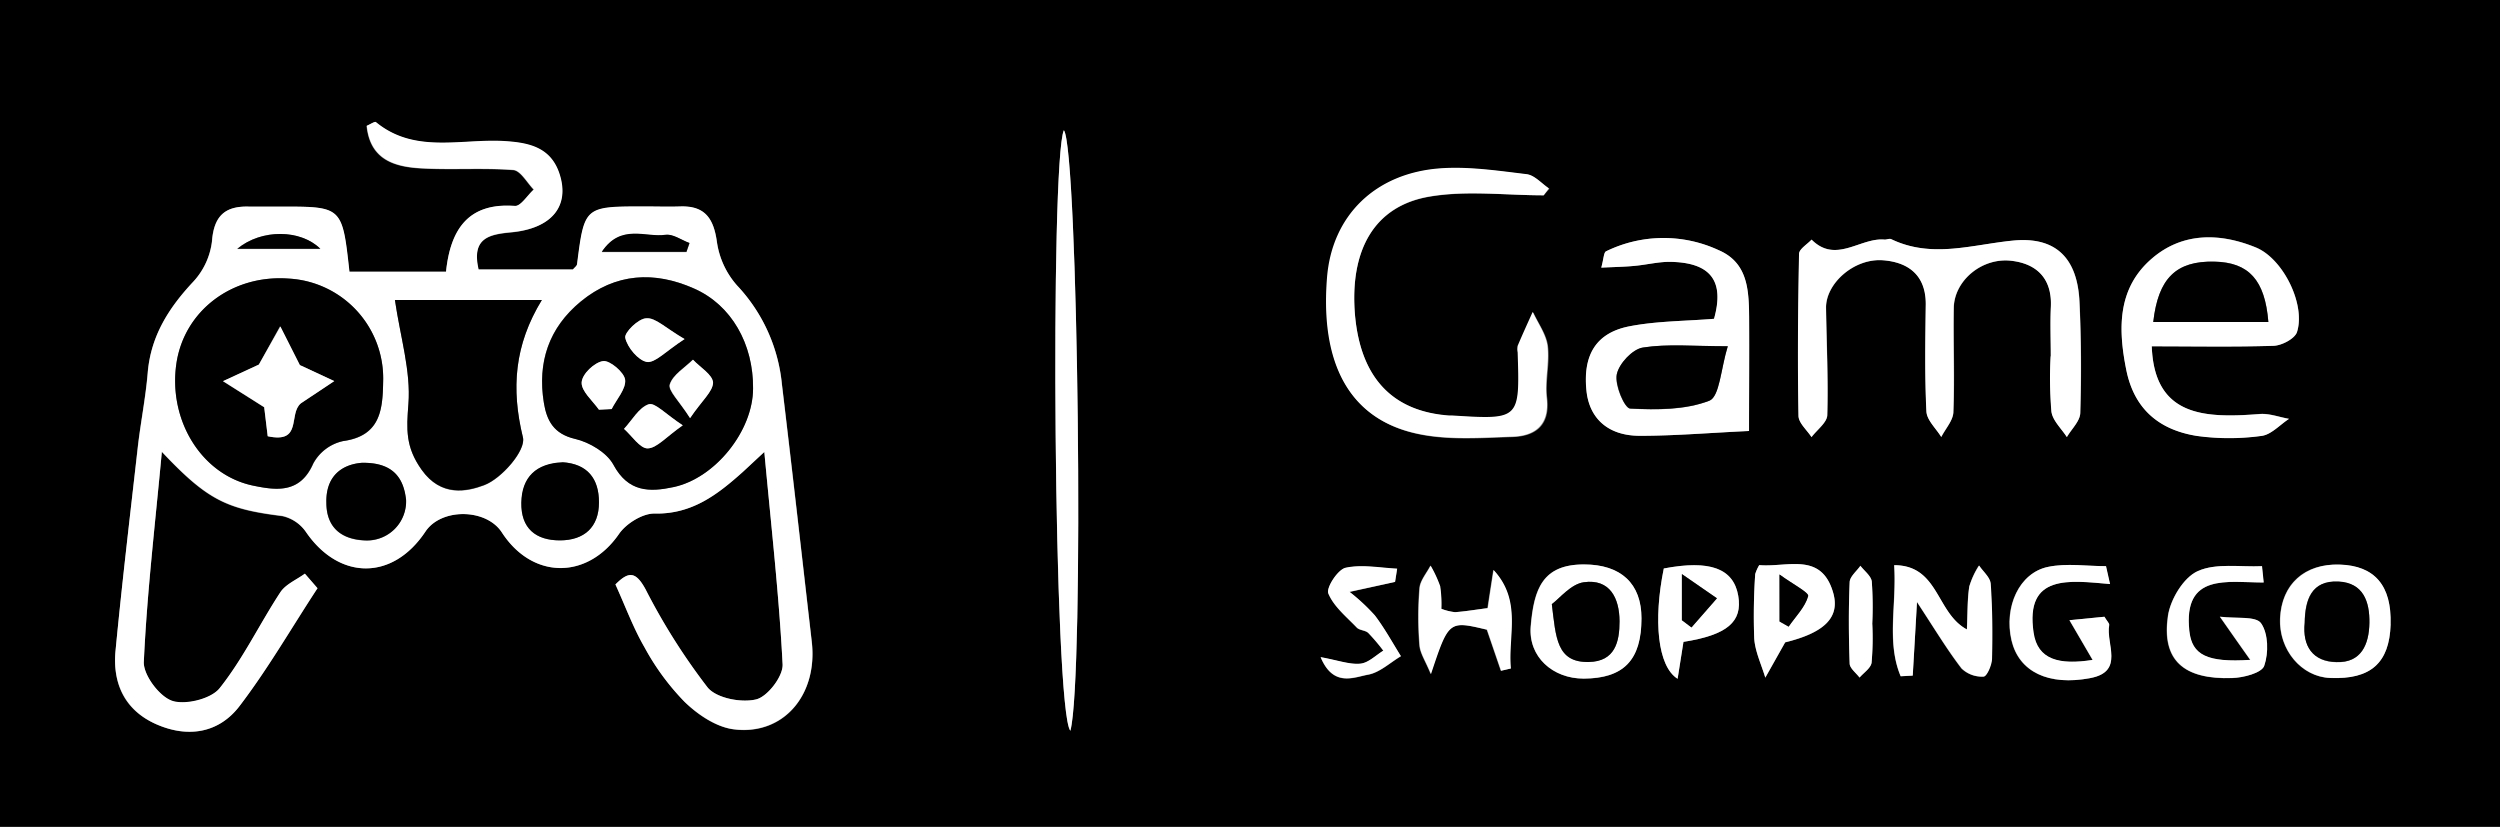 <svg id="圖層_1" data-name="圖層 1" xmlns="http://www.w3.org/2000/svg" viewBox="0 0 384 127"><rect x="0" y="0" width="384" height="127" fill="#808080" stroke="none"/><defs><style>.cls-1{fill:#fff;}</style></defs><title>LOGO</title><path d="M0,127V0H384V127ZM48.77,90.35l-1.94-2.19c-1.28.94-2.95,1.62-3.77,2.86-3.18,4.85-5.71,10.18-9.29,14.69-1.32,1.66-5.24,2.67-7.28,2s-4.49-4-4.4-6c.48-10.5,1.72-21,2.77-32.27,7,7.43,9.94,8.8,18.49,9.86A6,6,0,0,1,47,81.72c5.11,7.44,13.33,7.47,18.35-.07,2.43-3.64,9.34-3.57,11.74.14,4.72,7.27,13.18,7.23,18,.21,1.1-1.59,3.6-3.16,5.41-3.12,5.74.14,9.67-2.88,13.54-6.34.8-.73,1.58-1.47,3.36-3.12,1.08,11.62,2.27,22.11,2.81,32.63.09,1.82-2.32,5-4.08,5.38-2.28.55-6.11-.19-7.45-1.85a96.9,96.9,0,0,1-9.52-15.06c-1.54-2.83-2.64-2.74-4.63-.75,1.54,3.38,2.73,6.68,4.47,9.66a37.58,37.58,0,0,0,6.18,8.4c2,2,4.85,3.87,7.53,4.21,7.62,1,12.91-5.28,12-13.42-1.52-13.2-3-26.4-4.59-39.59a25.73,25.73,0,0,0-6.89-15.15,12.82,12.82,0,0,1-3.09-6.67c-.5-3.61-1.82-5.58-5.62-5.46-1.83.06-3.67,0-5.5,0-9.23,0-9.23,0-10.36,8.87,0,.27-.38.5-.63.81H73.47c-1.1-4.88,1.71-5.39,5-5.71,6.22-.6,9.06-4.06,7.42-9-1.3-4-4.57-4.74-8.33-5-6.68-.44-13.82,2-19.86-2.92-.18-.14-.86.33-1.41.56.54,5.29,4.38,6.33,8.54,6.54,4.66.25,9.35-.1,14,.25,1.11.09,2.08,1.93,3.12,3-1,.88-2,2.59-2.89,2.52C72,31.11,69.2,35.13,68.51,41.75H53.65c-1.1-10-1.1-10-10.49-10-1.67,0-3.34,0-5,0-3.68-.09-5.33,1.49-5.62,5.34a11.06,11.06,0,0,1-2.87,6.19c-3.76,4-6.51,8.34-7,14-.32,3.81-1.08,7.58-1.52,11.38C20,79.06,18.76,89.48,17.75,99.92c-.5,5.1,1.36,9.21,6.32,11.36s9.56,1.26,12.67-2.79C41.15,102.75,44.8,96.43,48.77,90.35ZM315,54.73h0a63.22,63.22,0,0,0,.12,8.49c.18,1.39,1.54,2.62,2.37,3.92.72-1.24,2-2.46,2.06-3.73.17-5.65.14-11.33-.12-17-.3-6.6-3.48-10.1-10.19-9.45-6.33.62-12.49,2.78-18.73-.22-.26-.12-.66.1-1,.07-3.74-.38-7.49,3.74-11.23,0-.67.73-1.91,1.45-1.92,2.19-.17,8.29-.23,16.58-.09,24.86,0,1.11,1.32,2.19,2,3.29.84-1.13,2.38-2.25,2.42-3.4.16-5.47-.11-11-.19-16.44-.06-3.76,4.33-7.7,8.82-7.32,3.79.31,6.55,2.26,6.5,6.72-.07,5.5-.17,11,.1,16.49.06,1.34,1.48,2.62,2.28,3.93.65-1.29,1.81-2.56,1.86-3.87.2-5.33,0-10.67.06-16,.09-4.17,4.37-7.76,8.91-7.19,3.95.48,6.24,2.84,6,7.17C314.92,49.72,315,52.23,315,54.73ZM237.11,30,238,29c-1.13-.76-2.2-2-3.4-2.18-4.43-.53-8.94-1.22-13.36-.89-10,.73-16.56,7.35-17.31,16.77-1.06,13.21,3.42,21.64,13.65,23.93,4.74,1.07,9.86.67,14.79.51,3.51-.12,5.78-1.81,5.29-6-.31-2.61.45-5.35.12-8-.22-1.78-1.47-3.44-2.26-5.16-.78,1.73-1.57,3.46-2.31,5.21a2.52,2.52,0,0,0,0,1c.3,10.32.27,10.35-10,9.7l-.5,0C213.84,63.2,209,58,208.13,48.45c-.85-10,2.94-16.77,11.41-18.22C225.24,29.25,231.24,30,237.11,30ZM268.65,66.2c0-5.46.05-11.53,0-17.6-.05-4.05-.2-8.25-4.67-10.17a20.1,20.1,0,0,0-17.27.17c-.37.18-.36,1.15-.74,2.51,2-.1,3.55-.12,5.09-.27,1.81-.16,3.61-.63,5.41-.62,6.38.07,8.44,3,6.82,8.75-4.44.36-8.77.34-12.93,1.14-5.21,1-7.24,4.44-6.66,9.94.45,4.24,3.33,6.89,8.2,6.89C257.19,66.94,262.5,66.49,268.65,66.2Zm61.86-13c6.41,0,12.56.12,18.7-.1,1.27,0,3.28-1.08,3.61-2.1,1.36-4.21-2.11-11.27-6.31-13-5.57-2.27-11.32-2.34-16,1.72-5.24,4.53-5.19,10.69-3.91,17.06,1.22,6.1,5.11,9.24,10.83,10.16a36.36,36.36,0,0,0,9.94,0c1.49-.18,2.82-1.7,4.23-2.62-1.51-.26-3-.86-4.51-.74C338.59,64.26,330.9,64,330.51,53.19Zm-166.1,59.05c2.16-8,1.19-89.43-1-92.24C161.28,24.77,161.84,109.32,164.41,112.24Zm130-19.79c2.75,4.18,4.63,7.32,6.84,10.22a4.49,4.49,0,0,0,3.38,1.25c.49,0,1.26-1.79,1.28-2.78.1-3.82.06-7.66-.2-11.48-.07-1-1.16-1.87-1.78-2.8a12.67,12.67,0,0,0-1.46,3.22c-.31,2-.25,4.12-.37,6.6-4.74-2.53-4.29-9.85-11.17-9.87.4,6-1.23,11.77,1,17.06l1.85-.1C294,100.41,294.19,97.05,294.45,92.45Zm72.75,3.46c.19-6-2.43-9-7.83-9.19s-8.9,3-9.13,8.25c-.22,4.82,3.27,9,7.68,9.16C364.14,104.39,367,101.85,367.2,95.91Zm-123.95,8.32c6.18,0,8.88-2.85,8.89-9.25,0-5.38-3.18-8.28-8.83-8.29-6.37,0-7.69,3.77-8.18,9.53C234.74,100.89,238.51,104.26,243.25,104.23Zm80.86-14.52c-.21-.92-.42-1.83-.62-2.75-3,0-6-.48-8.89.11-4.45.91-6.81,6.18-5.61,11.31,1.12,4.77,5.62,7,12.14,5.76,5.23-1,2.31-5.27,2.85-8.13,0-.24-.3-.55-.73-1.28l-5.37.53c1.22,2.08,2.26,3.87,3.56,6.1-5.15.78-8.46,0-9.07-4.18C311,88.12,317.86,89.17,324.11,89.71Zm23.6-.24-.26-2.5c-3.34.16-7.06-.52-9.89.77-2.17,1-4.18,4.33-4.55,6.87-1,6.76,2.36,9.78,9.84,9.54,1.74-.05,4.55-.77,4.94-1.87.69-2,.64-5-.49-6.55-.8-1.14-3.85-.69-6.31-1,1.82,2.6,3,4.29,4.66,6.63-6.64.44-9-.75-9.36-4.44C335.32,88,342.12,89.48,347.71,89.47ZM270.22,86.8a6.2,6.2,0,0,0-.62,1.4,96.31,96.31,0,0,0-.15,9.9c.14,2,1.1,4,1.7,6l3.05-5.42c5.93-1.46,8.49-3.77,7.37-7.64C279.75,84.73,274.53,87.18,270.22,86.8Zm-48.83,6.71a18.2,18.2,0,0,0-.24-3.46,18.9,18.9,0,0,0-1.47-3.17c-.59,1.16-1.6,2.29-1.69,3.5a54.15,54.15,0,0,0,0,8.73c.1,1.25.93,2.44,1.74,4.43,2.74-8.22,2.74-8.22,8.61-6.82l2.16,6.31,1.51-.35c-.48-5.05,1.75-10.36-2.66-15.13-.29,1.9-.59,3.8-.9,5.86-1.71.22-3.34.5-5,.62A8.11,8.11,0,0,1,221.39,93.51Zm37.19,5.08c6.74-1.06,9.1-3.1,8.41-7.09-.73-4.21-4.34-5.53-11.43-4.18-1.64,8-.93,15.06,2.12,16.94Zm-44.3-9.21c.11-.67.21-1.33.32-2-2.65-.11-5.4-.68-7.91-.14-1.2.26-3,3.07-2.66,3.94.83,2,2.78,3.58,4.37,5.24.42.44,1.32.4,1.77.83a30.39,30.39,0,0,1,2.31,2.72c-1.17.69-2.3,1.85-3.53,2-1.65.15-3.37-.51-6.1-1,1.94,4.64,5.07,3.09,7.27,2.69,1.8-.32,3.38-1.85,5.06-2.84-1.31-2.1-2.49-4.3-4-6.26a30.48,30.48,0,0,0-3.89-3.62L213,89.67Zm73.3,6.4a55.79,55.79,0,0,0-.08-6.47c-.11-.87-1.14-1.62-1.75-2.42-.58.84-1.61,1.67-1.65,2.54-.17,4.16-.14,8.32,0,12.48,0,.73,1,1.44,1.52,2.15.65-.76,1.74-1.46,1.85-2.3A44.11,44.11,0,0,0,287.58,95.78Z"/><path class="cls-1" d="M48.77,90.35c-4,6.08-7.62,12.4-12,18.14-3.11,4.05-7.82,4.89-12.67,2.79S17.25,105,17.75,99.92c1-10.44,2.24-20.86,3.43-31.28.44-3.8,1.2-7.57,1.52-11.38.46-5.64,3.21-9.95,7-14a11.06,11.06,0,0,0,2.87-6.19c.29-3.85,1.94-5.43,5.62-5.34,1.66,0,3.33,0,5,0,9.39,0,9.39,0,10.49,10H68.51C69.2,35.13,72,31.11,79.08,31.62,80,31.69,81,30,82,29.1c-1-1-2-2.88-3.12-3-4.64-.35-9.33,0-14-.25-4.16-.21-8-1.25-8.54-6.54.55-.23,1.23-.7,1.41-.56,6,4.94,13.18,2.48,19.86,2.92,3.76.24,7,1,8.33,5,1.64,5-1.2,8.44-7.42,9-3.32.32-6.13.83-5,5.71H88c.25-.31.59-.54.63-.81,1.13-8.87,1.13-8.87,10.36-8.87,1.83,0,3.67.06,5.5,0,3.8-.12,5.12,1.85,5.62,5.46a12.82,12.82,0,0,0,3.09,6.67A25.73,25.73,0,0,1,120.09,59c1.58,13.19,3.07,26.39,4.59,39.59.94,8.14-4.35,14.39-12,13.42-2.68-.34-5.49-2.26-7.53-4.21A37.58,37.58,0,0,1,99,99.43c-1.74-3-2.93-6.28-4.47-9.66,2-2,3.09-2.08,4.63.75a96.9,96.9,0,0,0,9.52,15.06c1.34,1.66,5.17,2.4,7.45,1.85,1.76-.42,4.17-3.56,4.08-5.38-.54-10.52-1.73-21-2.81-32.63-1.78,1.65-2.56,2.39-3.36,3.12-3.87,3.46-7.8,6.48-13.54,6.34-1.81,0-4.31,1.53-5.41,3.12-4.82,7-13.28,7.06-18-.21-2.4-3.71-9.31-3.78-11.74-.14-5,7.54-13.24,7.51-18.35.07a6,6,0,0,0-3.65-2.48c-8.55-1.06-11.47-2.43-18.49-9.86-1.05,11.3-2.29,21.77-2.77,32.27-.09,2,2.4,5.35,4.4,6s6-.31,7.28-2c3.58-4.51,6.11-9.84,9.29-14.69.82-1.24,2.49-1.92,3.77-2.86ZM58.85,58.69a15.36,15.36,0,0,0-14.52-15.9c-8.69-.64-16.06,5-17.24,13.08C25.83,64.6,31,73,39,74.61c3.55.73,7.14,1.17,9.14-3.41a6.88,6.88,0,0,1,4.58-3.45C58.36,67,58.78,63.05,58.85,58.69Zm56.82,1c.06-6.81-3.3-12.85-9.1-15.4-6.06-2.66-12-2.35-17.35,2-4.93,4.06-6.7,9.35-5.68,15.57.45,2.74,1.51,4.77,4.79,5.54,2.21.51,4.88,2.11,5.91,4,2.27,4.19,5.52,4.19,9.22,3.4C109.85,73.45,115.62,66.19,115.67,59.68Zm-55-13.6c.83,5.7,2.46,10.91,2.07,16-.3,3.9-.46,6.61,2.05,10.12,3,4.17,6.91,3.35,9.6,2.33s6.42-5.36,5.94-7.32C78.5,59.71,79,53,83.23,46.08Zm-5.1,25c-3.13.26-5.52,2.12-5.46,6.18.06,3.83,2.4,5.64,6,5.76a6,6,0,0,0,6.24-6.23C62,73.26,60.22,71,55.56,71.09Zm30.82,0c-4,.13-6.2,2.16-6.28,6.16S82.4,83,86,83s6-2,6-5.8C92,73.56,90.24,71.27,86.38,71Zm19.05-32.36.48-1.36c-1.24-.46-2.55-1.43-3.69-1.26-3,.46-6.85-1.78-9.78,2.62Zm-69-.47H49.21C46.17,35.21,40.15,35.15,36.46,38.21Z"/><path class="cls-1" d="M315,54.73c0-2.5-.11-5,0-7.5.24-4.33-2.05-6.69-6-7.17-4.54-.57-8.82,3-8.91,7.19-.11,5.33.14,10.67-.06,16,0,1.31-1.21,2.58-1.86,3.87-.8-1.31-2.22-2.59-2.28-3.93-.27-5.49-.17-11-.1-16.49,0-4.46-2.71-6.41-6.5-6.72-4.49-.38-8.88,3.56-8.82,7.32.08,5.48.35,11,.19,16.44,0,1.15-1.58,2.27-2.42,3.4-.71-1.1-2-2.18-2-3.29-.14-8.28-.08-16.57.09-24.86,0-.74,1.25-1.46,1.92-2.19,3.74,3.77,7.49-.35,11.23,0,.33,0,.73-.19,1-.07,6.24,3,12.4.84,18.73.22,6.71-.65,9.89,2.85,10.19,9.45.26,5.65.29,11.33.12,17,0,1.27-1.34,2.49-2.06,3.73-.83-1.3-2.19-2.53-2.37-3.92a63.22,63.22,0,0,1-.12-8.49Z"/><path class="cls-1" d="M237.11,30c-5.87,0-11.87-.79-17.57.19-8.47,1.45-12.26,8.25-11.41,18.22C209,58,213.84,63.2,222.61,63.82l.5,0c10.31.65,10.34.62,10-9.7a2.52,2.52,0,0,1,0-1c.74-1.75,1.53-3.48,2.31-5.21.79,1.72,2,3.38,2.26,5.16.33,2.61-.43,5.35-.12,8,.49,4.21-1.78,5.9-5.29,6-4.93.16-10,.56-14.79-.51-10.23-2.29-14.71-10.72-13.65-23.93.75-9.42,7.29-16,17.31-16.77,4.42-.33,8.93.36,13.36.89,1.2.15,2.27,1.42,3.4,2.18Z"/><path class="cls-1" d="M268.65,66.2c-6.15.29-11.46.74-16.77.74-4.87,0-7.75-2.65-8.2-6.89-.58-5.5,1.45-8.95,6.66-9.94,4.16-.8,8.49-.78,12.93-1.14,1.62-5.76-.44-8.68-6.82-8.75-1.8,0-3.6.46-5.41.62-1.54.15-3.1.17-5.09.27.38-1.36.37-2.33.74-2.51A20.1,20.1,0,0,1,264,38.43c4.47,1.92,4.62,6.12,4.67,10.17C268.7,54.67,268.65,60.74,268.65,66.2Zm-3.26-13c-5.27,0-9.25-.4-13.07.2-1.58.25-3.66,2.5-4,4.13s1.21,5.2,2.07,5.24c4.06.21,8.45.22,12.14-1.2C264.14,60.93,264.31,56.66,265.39,53.18Z"/><path class="cls-1" d="M330.51,53.19c.39,10.79,8.08,11.07,16.57,10.41,1.47-.12,3,.48,4.51.74-1.41.92-2.74,2.44-4.23,2.62a36.36,36.36,0,0,1-9.94,0c-5.72-.92-9.61-4.06-10.83-10.16-1.28-6.37-1.33-12.53,3.91-17.06,4.69-4.06,10.44-4,16-1.72,4.2,1.72,7.67,8.78,6.31,13-.33,1-2.34,2.06-3.61,2.1C343.07,53.31,336.92,53.19,330.51,53.19Zm.23-3.73h17.68c-.52-6.46-3-9.16-8.29-9.27C334.26,40.06,331.51,42.71,330.74,49.46Z"/><path class="cls-1" d="M164.41,112.24c-2.57-2.92-3.13-87.47-1-92.24C165.6,22.81,166.57,104.22,164.41,112.24Z"/><path class="cls-1" d="M294.45,92.45c-.26,4.6-.46,8-.65,11.32l-1.85.1c-2.21-5.29-.58-11-1-17.06,6.88,0,6.43,7.34,11.17,9.87.12-2.48.06-4.57.37-6.6A12.67,12.67,0,0,1,304,86.86c.62.93,1.71,1.83,1.78,2.8.26,3.82.3,7.66.2,11.48,0,1-.79,2.76-1.28,2.78a4.49,4.49,0,0,1-3.38-1.25C299.08,99.77,297.2,96.63,294.45,92.45Z"/><path class="cls-1" d="M367.2,95.91c-.19,5.94-3.06,8.48-9.28,8.22-4.41-.18-7.9-4.34-7.68-9.16.23-5.2,3.76-8.4,9.13-8.25S367.39,89.94,367.2,95.91ZM354,95.66c-.34,3.6,1.28,6,4.88,6.06,3.81.11,5-2.72,5.06-6s-.94-6.18-4.74-6.37C355,89.12,354,92.17,354,95.66Z"/><path class="cls-1" d="M243.25,104.23c-4.74,0-8.51-3.34-8.12-8,.49-5.76,1.81-9.54,8.18-9.53,5.65,0,8.84,2.91,8.83,8.29C252.13,101.38,249.43,104.19,243.25,104.23Zm-4.89-11.44c.61,5.14.72,9,5.69,8.89,4-.08,4.73-3.08,4.71-6.25,0-3.55-1.5-6.55-5.47-6C241.28,89.7,239.54,91.94,238.36,92.79Z"/><path class="cls-1" d="M324.11,89.71c-6.25-.54-13.09-1.59-11.74,7.47.61,4.14,3.92,5,9.07,4.18-1.3-2.23-2.34-4-3.56-6.1l5.37-.53c.43.73.78,1,.73,1.28-.54,2.86,2.38,7.11-2.85,8.13-6.52,1.27-11-1-12.14-5.76-1.2-5.13,1.16-10.4,5.61-11.31,2.85-.59,5.92-.11,8.89-.11C323.69,87.88,323.9,88.79,324.11,89.71Z"/><path class="cls-1" d="M347.71,89.47c-5.59,0-12.39-1.52-11.42,7.44.4,3.69,2.72,4.88,9.36,4.44-1.64-2.34-2.84-4-4.66-6.63,2.46.32,5.51-.13,6.31,1,1.13,1.59,1.18,4.58.49,6.55-.39,1.1-3.2,1.82-4.94,1.87-7.48.24-10.81-2.78-9.84-9.54.37-2.54,2.38-5.89,4.55-6.87,2.83-1.29,6.55-.61,9.89-.77Z"/><path class="cls-1" d="M270.22,86.8c4.31.38,9.53-2.07,11.35,4.22,1.12,3.87-1.44,6.18-7.37,7.64l-3.05,5.42c-.6-2-1.56-4-1.7-6a96.31,96.31,0,0,1,.15-9.9A6.2,6.2,0,0,1,270.22,86.8Zm3.12,8.66,1.37.79c1.08-1.54,2.55-3,3-4.69.15-.54-2.35-1.82-4.4-3.32Z"/><path class="cls-1" d="M221.39,93.51a8.11,8.11,0,0,0,2.13.52c1.63-.12,3.26-.4,5-.62.31-2.06.61-4,.9-5.86,4.41,4.77,2.18,10.08,2.66,15.13l-1.51.35-2.16-6.31c-5.87-1.4-5.87-1.4-8.61,6.82-.81-2-1.64-3.18-1.74-4.43a54.15,54.15,0,0,1,0-8.73c.09-1.21,1.1-2.34,1.69-3.5a18.9,18.9,0,0,1,1.47,3.17A18.2,18.2,0,0,1,221.39,93.51Z"/><path class="cls-1" d="M258.58,98.59l-.9,5.67c-3.05-1.88-3.76-8.93-2.12-16.94,7.09-1.35,10.7,0,11.43,4.18C267.68,95.49,265.32,97.53,258.58,98.59Zm-.24-3.33,1.47,1.11,3.91-4.47-5.38-3.72Z"/><path class="cls-1" d="M214.28,89.38l-1.33.29-5.66,1.23a30.48,30.48,0,0,1,3.89,3.62c1.51,2,2.69,4.16,4,6.26-1.68,1-3.26,2.52-5.06,2.84-2.2.4-5.33,1.95-7.27-2.69,2.73.5,4.45,1.16,6.1,1,1.23-.11,2.36-1.27,3.53-2a30.39,30.39,0,0,0-2.31-2.72c-.45-.43-1.35-.39-1.77-.83-1.59-1.66-3.54-3.23-4.37-5.24-.36-.87,1.46-3.68,2.66-3.94,2.51-.54,5.26,0,7.91.14C214.49,88.05,214.39,88.71,214.28,89.38Z"/><path class="cls-1" d="M287.58,95.78a44.11,44.11,0,0,1-.1,6c-.11.84-1.2,1.54-1.85,2.3-.53-.71-1.49-1.42-1.52-2.15-.15-4.16-.18-8.32,0-12.48,0-.87,1.07-1.7,1.65-2.54.61.8,1.64,1.55,1.75,2.42A55.79,55.79,0,0,1,287.58,95.78Z"/><path d="M58.85,58.69c-.07,4.36-.49,8.26-6.17,9.06A6.88,6.88,0,0,0,48.1,71.2c-2,4.58-5.59,4.14-9.14,3.41C31,73,25.83,64.6,27.09,55.87c1.18-8.13,8.55-13.72,17.24-13.08A15.36,15.36,0,0,1,58.85,58.69ZM46.23,61.94l5.09-3.42L46,56.06l-3-5.94L39.76,56l-5.51,2.57,6.33,4L41.12,67C46.52,68.17,44.27,63.57,46.23,61.94Z"/><path d="M115.67,59.68c0,6.51-5.82,13.77-12.21,15.14-3.7.79-6.95.79-9.22-3.4-1-1.89-3.7-3.49-5.91-4-3.28-.77-4.34-2.8-4.79-5.54-1-6.22.75-11.51,5.68-15.57,5.33-4.38,11.29-4.69,17.35-2C112.37,46.83,115.73,52.87,115.67,59.68Zm-10.8,5.65c-2.62-1.71-4.28-3.56-5.23-3.25-1.51.51-2.55,2.45-3.79,3.78,1.21,1.08,2.44,3,3.62,3C100.9,68.85,102.29,67.13,104.87,65.33Zm.28-13.25c-3-1.73-4.45-3.3-5.86-3.23-1.21.07-3.43,2.25-3.25,3,.33,1.49,2,3.49,3.31,3.7S102.21,54,105.15,52.08Zm.8,12.15c1.85-2.69,3.56-4.09,3.53-5.45,0-1.2-2-2.36-3.08-3.53-1.25,1.24-3.07,2.3-3.55,3.79C102.55,60,104.27,61.56,106,64.23Zm-14-1.3,2-.1c.76-1.51,2.23-3.1,2.07-4.5-.14-1.15-2.34-3-3.38-2.87-1.31.18-3.24,2.06-3.3,3.29S91,61.53,92,62.93Z"/><path d="M60.66,46.08H83.23C79,53,78.5,59.71,80.32,67.18c.48,2-3.28,6.32-5.94,7.32s-6.63,1.84-9.6-2.33c-2.51-3.51-2.35-6.22-2.05-10.12C63.12,57,61.49,51.78,60.66,46.08Z"/><path d="M55.56,71.09C60.22,71,62,73.26,62.38,76.8A6,6,0,0,1,56.14,83c-3.64-.12-6-1.93-6-5.76C50,73.21,52.43,71.35,55.56,71.09Z"/><path d="M86.38,71c3.86.23,5.63,2.52,5.62,6.16C92,81,89.73,83,86,83s-6-1.87-5.93-5.8S82.37,71.17,86.38,71Z"/><path d="M105.43,38.68h-13c2.93-4.4,6.77-2.16,9.78-2.62,1.14-.17,2.45.8,3.69,1.26Z"/><path d="M36.46,38.21c3.69-3.06,9.71-3,12.75,0Z"/><path d="M265.39,53.18c-1.08,3.48-1.25,7.75-2.84,8.37-3.69,1.42-8.08,1.41-12.14,1.2-.86,0-2.38-3.6-2.07-5.24s2.4-3.88,4-4.13C256.14,52.78,260.12,53.18,265.39,53.18Z"/><path d="M330.74,49.46c.77-6.75,3.52-9.4,9.39-9.27,5.28.11,7.77,2.81,8.29,9.27Z"/><path d="M354,95.66c.08-3.49,1-6.54,5.2-6.34,3.8.19,4.8,3.09,4.74,6.37s-1.25,6.14-5.06,6C355.24,101.62,353.62,99.26,354,95.66Z"/><path d="M238.36,92.79c1.18-.85,2.92-3.09,4.93-3.36,4-.55,5.45,2.45,5.47,6,0,3.17-.7,6.17-4.71,6.25C239.08,101.79,239,97.93,238.36,92.79Z"/><path d="M273.34,95.46V88.24c2.05,1.5,4.55,2.78,4.4,3.32-.48,1.71-1.95,3.15-3,4.69Z"/><path d="M258.34,95.26V88.18l5.38,3.72-3.91,4.47Z"/><path class="cls-1" d="M46.23,61.94c-2,1.63.29,6.23-5.11,5.07l-.54-4.47-6.33-4L39.76,56l3.31-5.86,3,5.94,5.28,2.46Z"/><path class="cls-1" d="M104.87,65.33c-2.58,1.8-4,3.52-5.4,3.55-1.18,0-2.41-1.94-3.62-3,1.24-1.33,2.28-3.27,3.79-3.78C100.59,61.77,102.25,63.62,104.87,65.33Z"/><path class="cls-1" d="M105.15,52.08c-2.94,1.9-4.53,3.72-5.8,3.52s-3-2.21-3.31-3.7c-.18-.8,2-3,3.25-3C100.7,48.78,102.19,50.35,105.15,52.08Z"/><path class="cls-1" d="M106,64.23c-1.68-2.67-3.4-4.26-3.1-5.19.48-1.49,2.3-2.55,3.55-3.79,1.1,1.17,3.06,2.33,3.08,3.53C109.51,60.14,107.8,61.54,106,64.23Z"/><path class="cls-1" d="M92,62.93c-1-1.4-2.72-2.83-2.66-4.18s2-3.11,3.3-3.29c1-.15,3.24,1.72,3.38,2.87.16,1.4-1.31,3-2.07,4.5Z"/></svg>